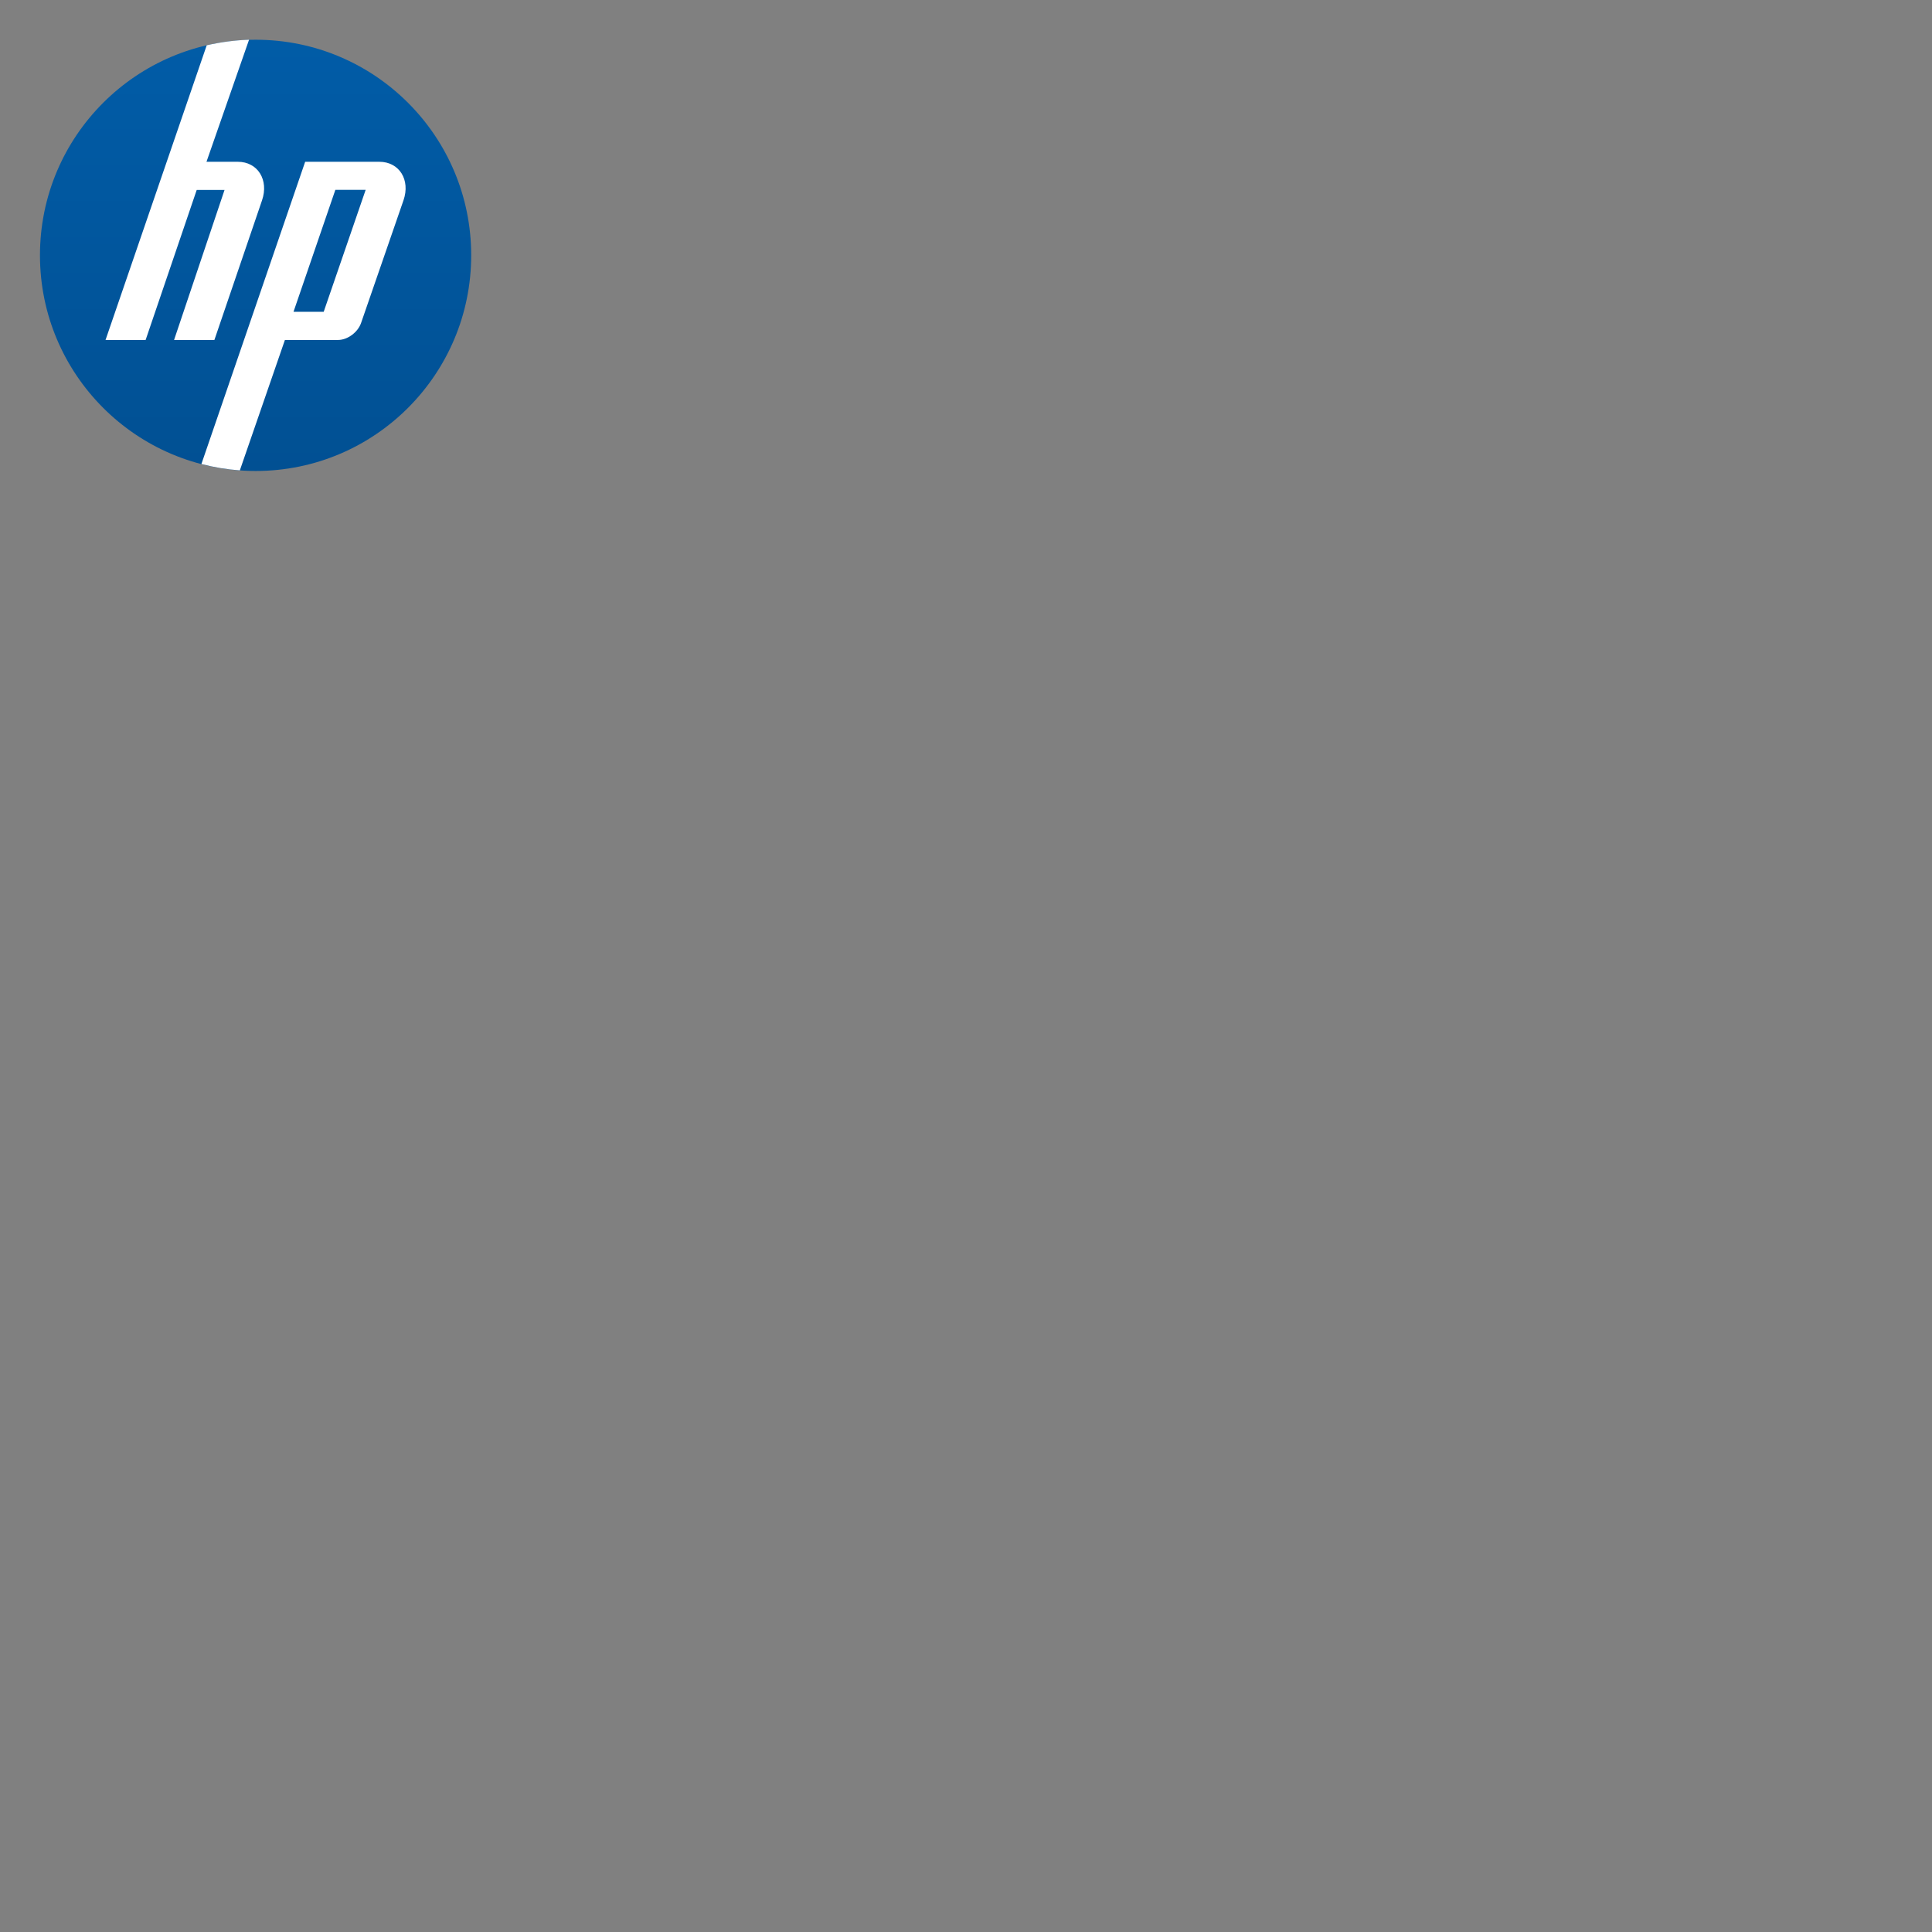 <?xml version="1.0" encoding="UTF-8"?>
<svg xmlns="http://www.w3.org/2000/svg" xmlns:xlink="http://www.w3.org/1999/xlink" width="64" height="64" viewBox="0 0 64 64">
<rect x="0" y="0" width="64" height="64" fill="#808080" stroke="none"/>
<defs>
<linearGradient id="linear-pattern-0" gradientUnits="userSpaceOnUse" x1="1" y1="0" x2="47" y2="0" gradientTransform="matrix(0, -0.311, 0.311, 0, 1.011, 15.916)">
<stop offset="0" stop-color="rgb(0.392%, 31.373%, 57.647%)" stop-opacity="1"/>
<stop offset="1" stop-color="rgb(0.392%, 36.078%, 65.49%)" stop-opacity="1"/>
</linearGradient>
</defs>
<path fill-rule="nonzero" fill="url(#linear-pattern-0)" d="M 8.469 1.316 C 12.414 1.316 15.609 4.512 15.609 8.457 C 15.609 12.402 12.414 15.602 8.469 15.602 C 4.52 15.602 1.324 12.402 1.324 8.457 C 1.324 4.512 4.52 1.316 8.469 1.316 Z M 8.469 1.316 "/>
<path fill-rule="nonzero" fill="rgb(100%, 100%, 100%)" fill-opacity="1" d="M 8.25 1.316 C 7.777 1.332 7.309 1.395 6.848 1.5 L 3.496 11.262 L 4.824 11.262 L 6.516 6.293 L 7.438 6.293 L 5.766 11.262 L 7.102 11.262 L 8.68 6.637 C 8.91 5.969 8.547 5.359 7.875 5.359 L 6.84 5.359 Z M 12.562 5.359 L 10.109 5.359 L 6.672 15.371 C 7.086 15.48 7.516 15.551 7.945 15.582 L 9.438 11.262 L 11.199 11.262 C 11.512 11.262 11.855 11.008 11.961 10.699 L 13.367 6.633 C 13.598 5.965 13.234 5.359 12.562 5.359 Z M 11.109 6.289 L 12.113 6.289 L 10.723 10.328 L 9.723 10.328 Z M 11.109 6.289 "/>
</svg>

